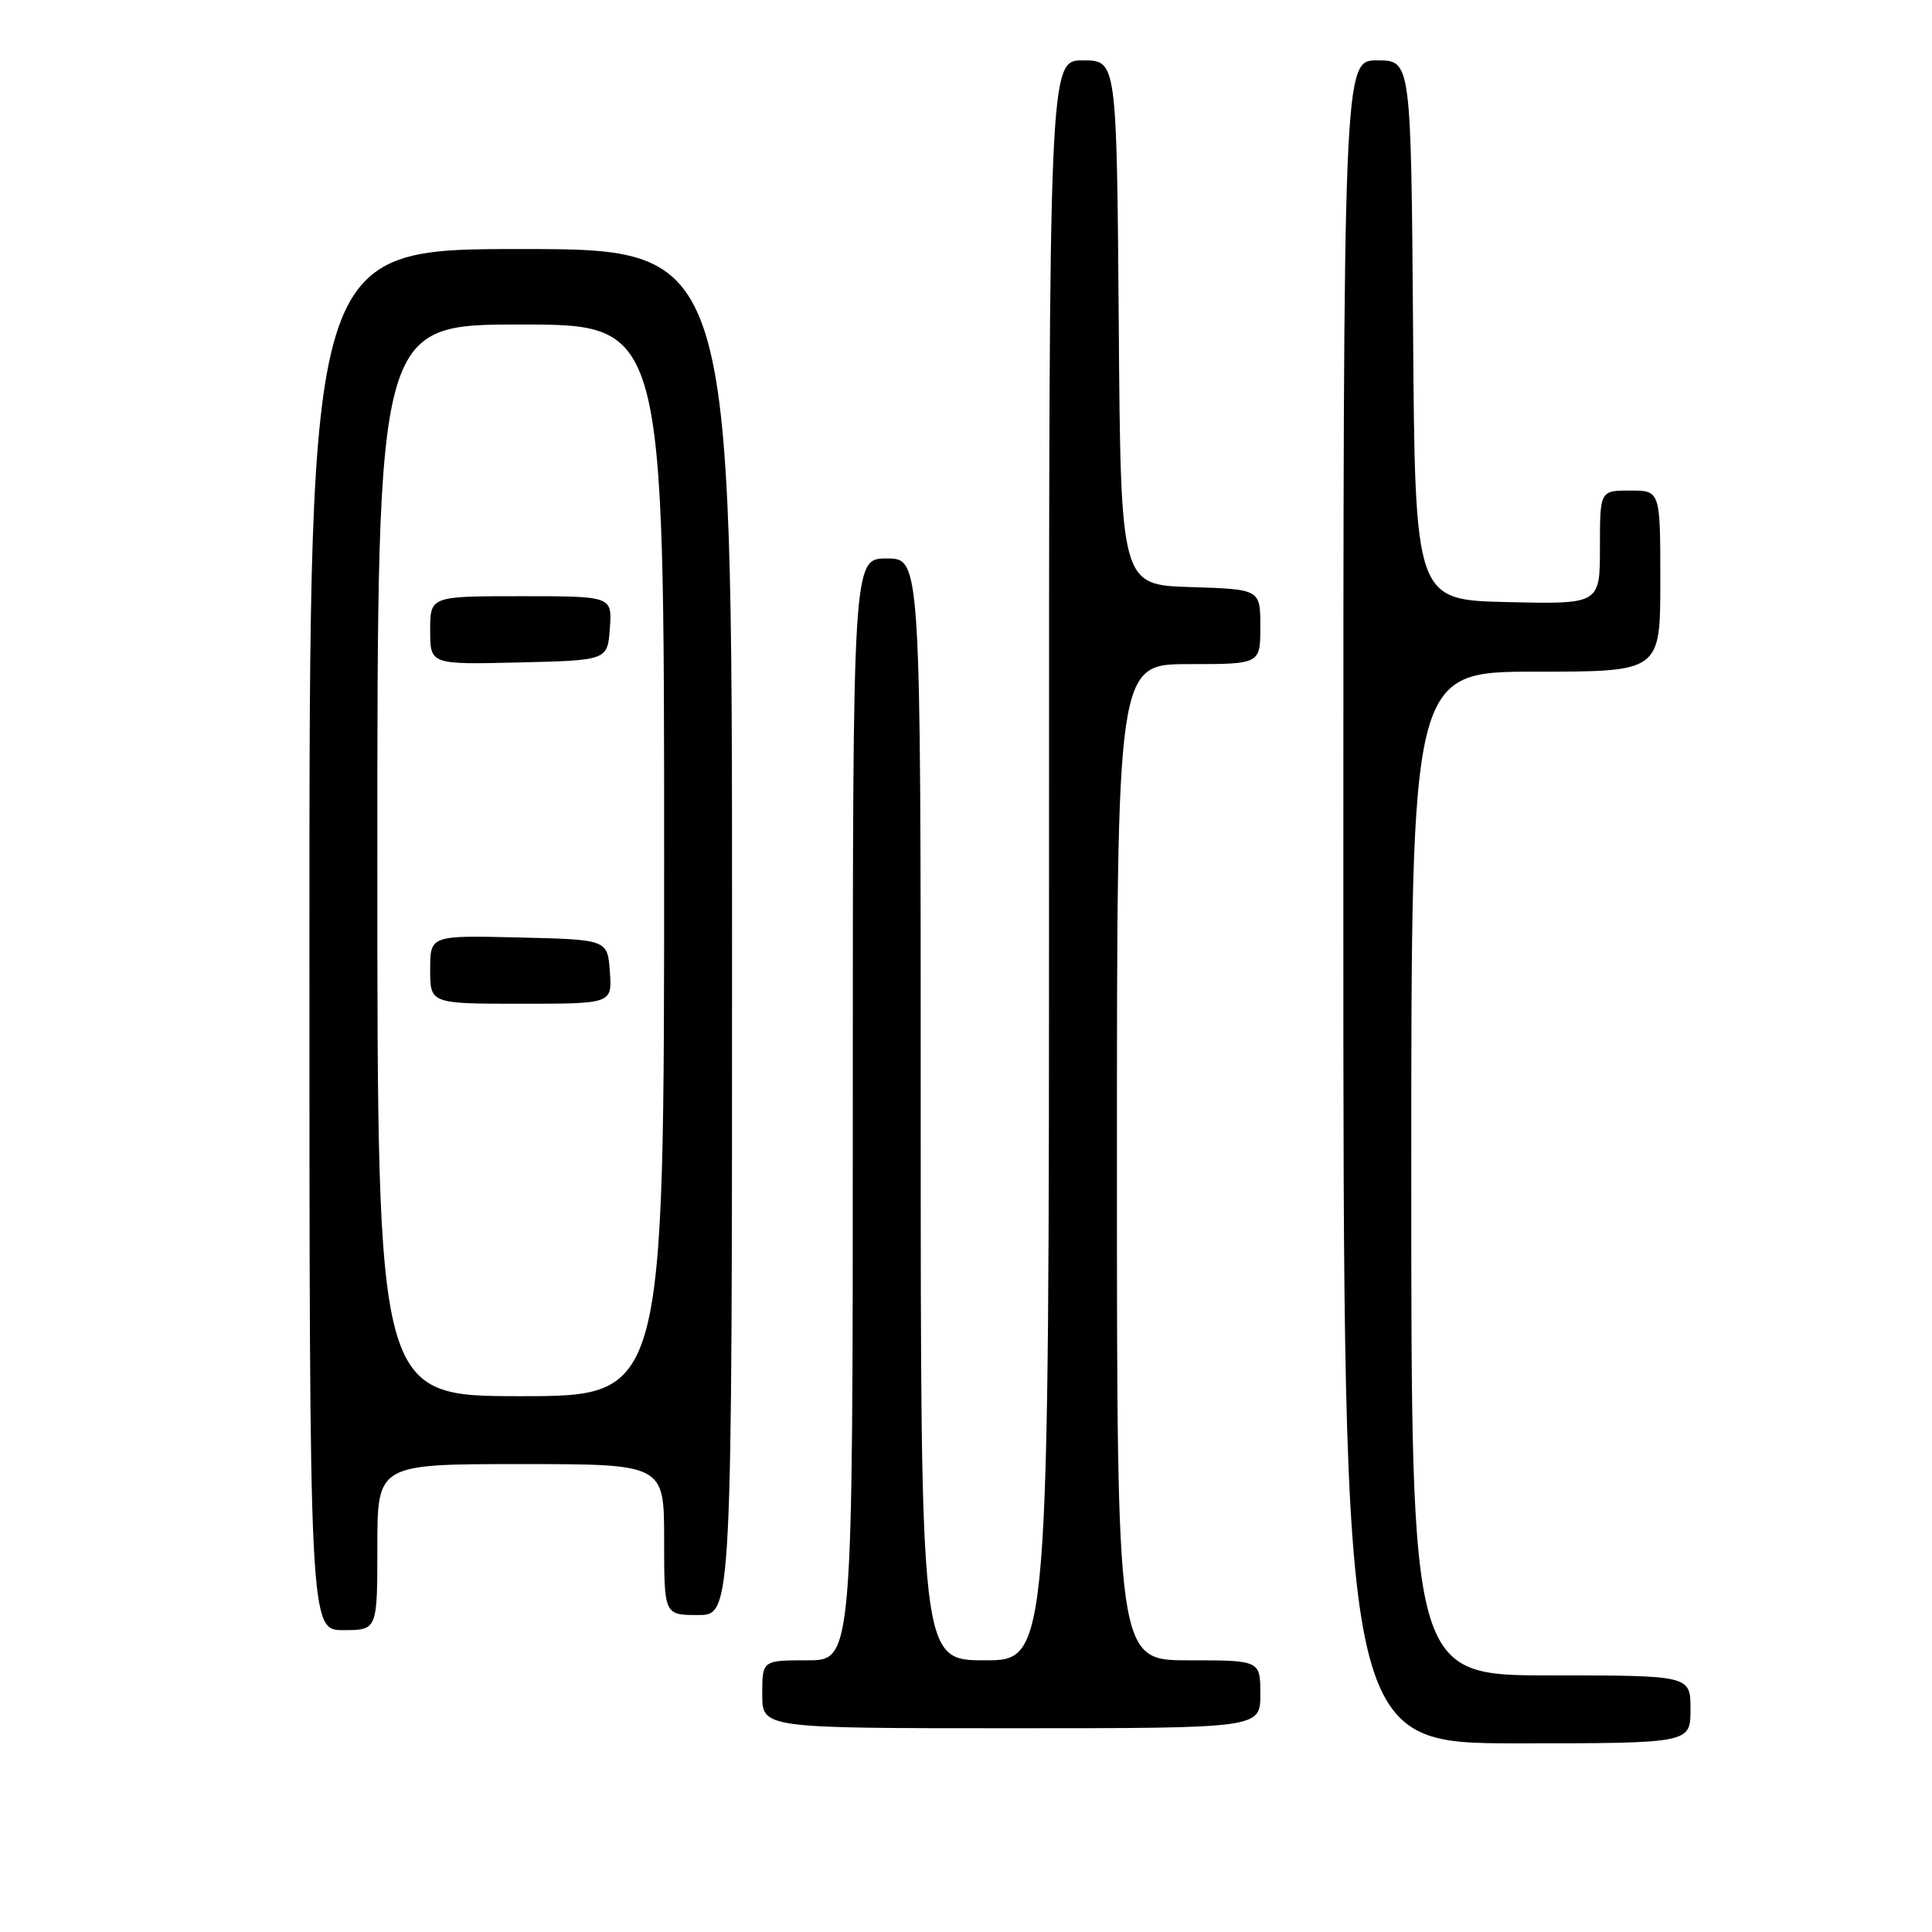 <?xml version="1.0" encoding="UTF-8" standalone="no"?>
<!DOCTYPE svg PUBLIC "-//W3C//DTD SVG 1.1//EN" "http://www.w3.org/Graphics/SVG/1.1/DTD/svg11.dtd" >
<svg xmlns="http://www.w3.org/2000/svg" xmlns:xlink="http://www.w3.org/1999/xlink" version="1.1" viewBox="0 0 256 256">
 <g >
 <path fill="currentColor"
d=" M 224.00 226.50 C 224.00 222.00 224.00 222.00 205.50 222.00 C 187.00 222.00 187.00 222.00 187.00 155.50 C 187.00 89.00 187.00 89.00 203.50 89.00 C 220.00 89.00 220.00 89.00 220.00 77.00 C 220.00 65.00 220.00 65.00 216.00 65.00 C 212.00 65.00 212.00 65.00 212.00 72.53 C 212.00 80.06 212.00 80.06 199.75 79.78 C 187.50 79.50 187.50 79.50 187.24 43.75 C 186.97 8.00 186.97 8.00 182.49 8.00 C 178.00 8.00 178.00 8.00 178.00 119.50 C 178.00 231.00 178.00 231.00 201.00 231.00 C 224.00 231.00 224.00 231.00 224.00 226.50 Z  M 167.00 224.50 C 167.00 220.00 167.00 220.00 157.50 220.00 C 148.00 220.00 148.00 220.00 148.00 154.00 C 148.00 88.00 148.00 88.00 157.50 88.00 C 167.00 88.00 167.00 88.00 167.00 83.04 C 167.00 78.08 167.00 78.08 157.75 77.79 C 148.50 77.50 148.50 77.50 148.24 42.75 C 147.97 8.00 147.97 8.00 143.49 8.00 C 139.00 8.00 139.00 8.00 139.00 114.00 C 139.00 220.00 139.00 220.00 130.50 220.00 C 122.00 220.00 122.00 220.00 122.00 147.00 C 122.00 74.00 122.00 74.00 117.50 74.00 C 113.00 74.00 113.00 74.00 113.00 147.00 C 113.00 220.00 113.00 220.00 107.00 220.00 C 101.00 220.00 101.00 220.00 101.00 224.50 C 101.00 229.00 101.00 229.00 134.00 229.00 C 167.00 229.00 167.00 229.00 167.00 224.50 Z  M 50.00 205.00 C 50.00 194.00 50.00 194.00 69.00 194.00 C 88.00 194.00 88.00 194.00 88.00 204.00 C 88.00 214.00 88.00 214.00 92.50 214.00 C 97.00 214.00 97.00 214.00 97.00 123.50 C 97.00 33.00 97.00 33.00 69.00 33.00 C 41.00 33.00 41.00 33.00 41.00 124.50 C 41.00 216.00 41.00 216.00 45.50 216.00 C 50.00 216.00 50.00 216.00 50.00 205.00 Z  M 50.00 114.00 C 50.00 43.00 50.00 43.00 69.00 43.00 C 88.00 43.00 88.00 43.00 88.00 114.00 C 88.00 185.00 88.00 185.00 69.00 185.00 C 50.00 185.00 50.00 185.00 50.00 114.00 Z  M 80.81 128.75 C 80.50 124.50 80.50 124.50 68.75 124.22 C 57.00 123.94 57.00 123.94 57.00 128.47 C 57.00 133.00 57.00 133.00 69.06 133.00 C 81.11 133.00 81.11 133.00 80.81 128.75 Z  M 80.81 83.25 C 81.11 79.00 81.11 79.00 69.06 79.00 C 57.00 79.00 57.00 79.00 57.00 83.53 C 57.00 88.06 57.00 88.06 68.75 87.78 C 80.50 87.50 80.50 87.50 80.81 83.25 Z "/>
</g>
</svg>
